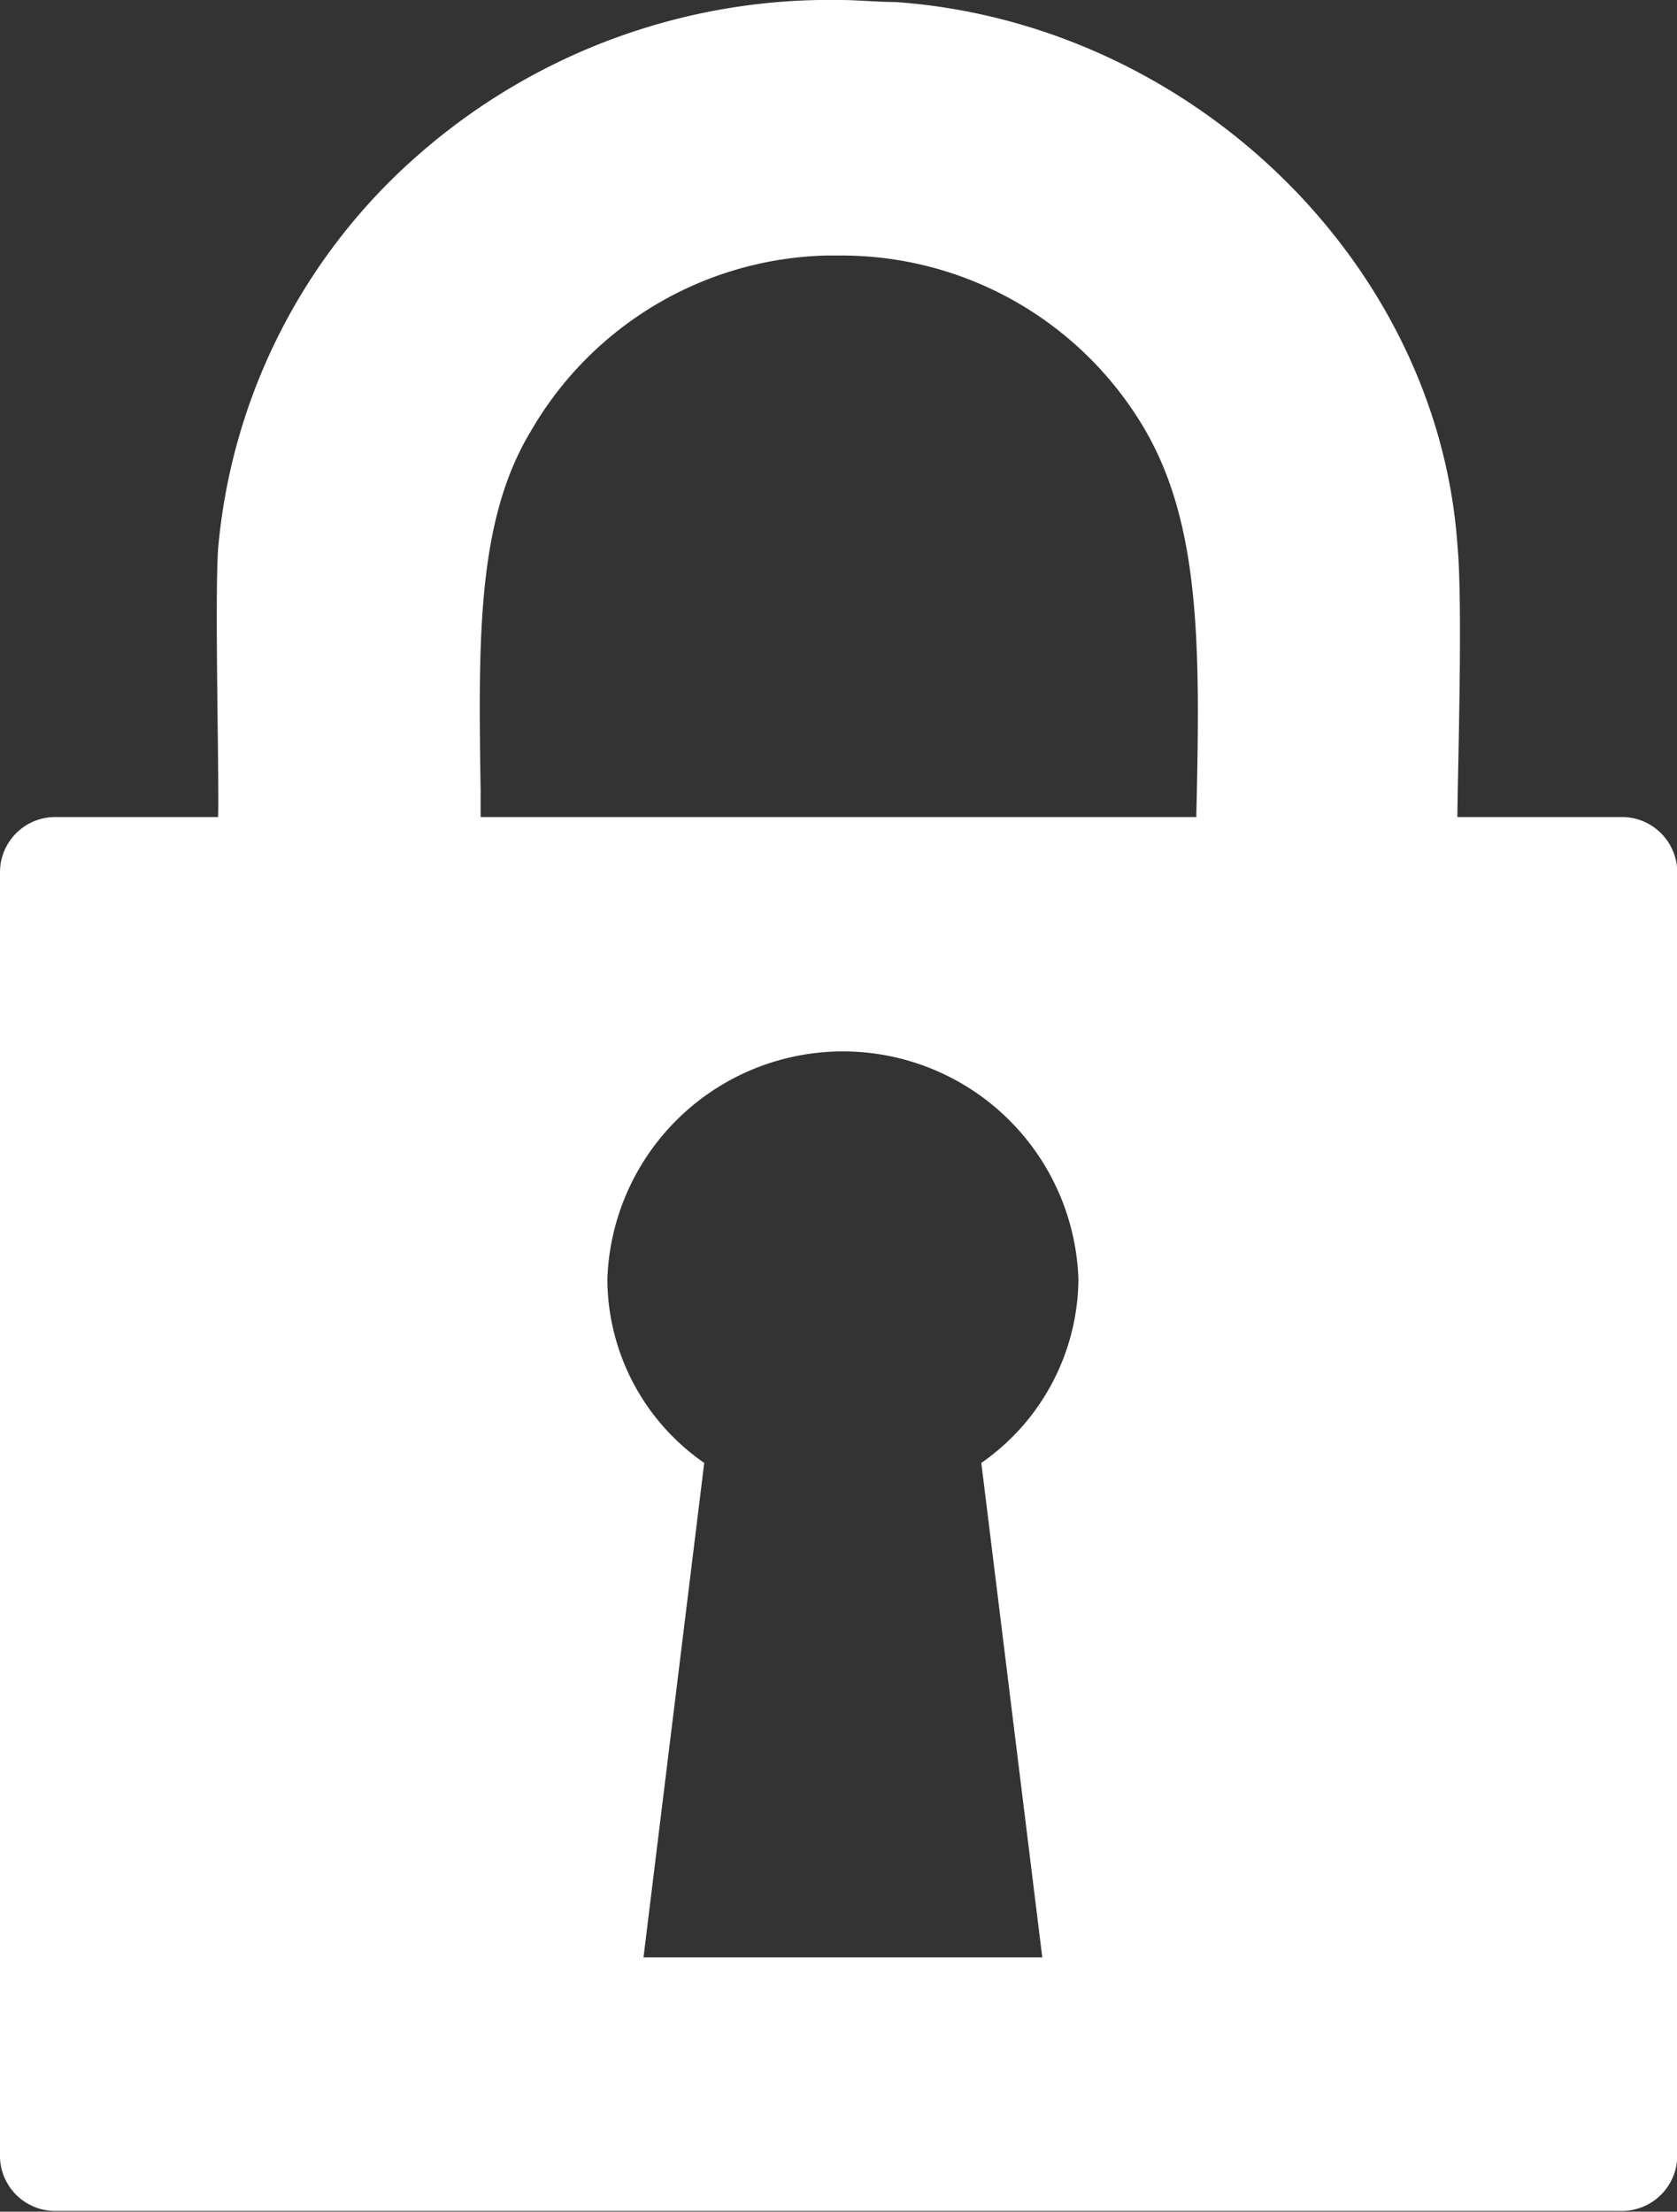 <svg id="Calque_1" data-name="Calque 1" xmlns="http://www.w3.org/2000/svg" viewBox="0 0 66.82 88.11"><rect x="0" y="0" width="66.82" height="88.11" fill="#333333" stroke="none"/><defs><style>.cls-1{fill:#fff;}</style></defs><path class="cls-1" d="M65.9,32.47c-.25,0-6,0-6.39,0h-.27c0-1.4.23-8.5,0-10.85C58.44,10.32,48.57.82,36.84,0c-.74,0-1.48-.08-2.19-.08A24.85,24.85,0,0,0,17.94,6,23.57,23.57,0,0,0,9.86,21.79c-.14,2.09.05,9.23,0,10.68H3.41a2.2,2.2,0,0,0-2.24,2.16V85.87A2.2,2.2,0,0,0,3.41,88H65.74A2.21,2.21,0,0,0,68,85.87V34.63A2.21,2.21,0,0,0,65.9,32.47ZM42.7,77.9H26.81l2.42-19.7a8.94,8.94,0,0,1-3.86-7.31,9.39,9.39,0,0,1,18.77,0,9,9,0,0,1-3.87,7.31Zm6.14-45.61v.18H20.32c0-.37,0-.72,0-1.08-.09-6-.15-10.74,2-14.29a14,14,0,0,1,11.76-7h.52a14,14,0,0,1,12,6.62C49,20.57,49,25.49,48.84,32.29Z" transform="translate(-1.17 0.08)"/></svg>